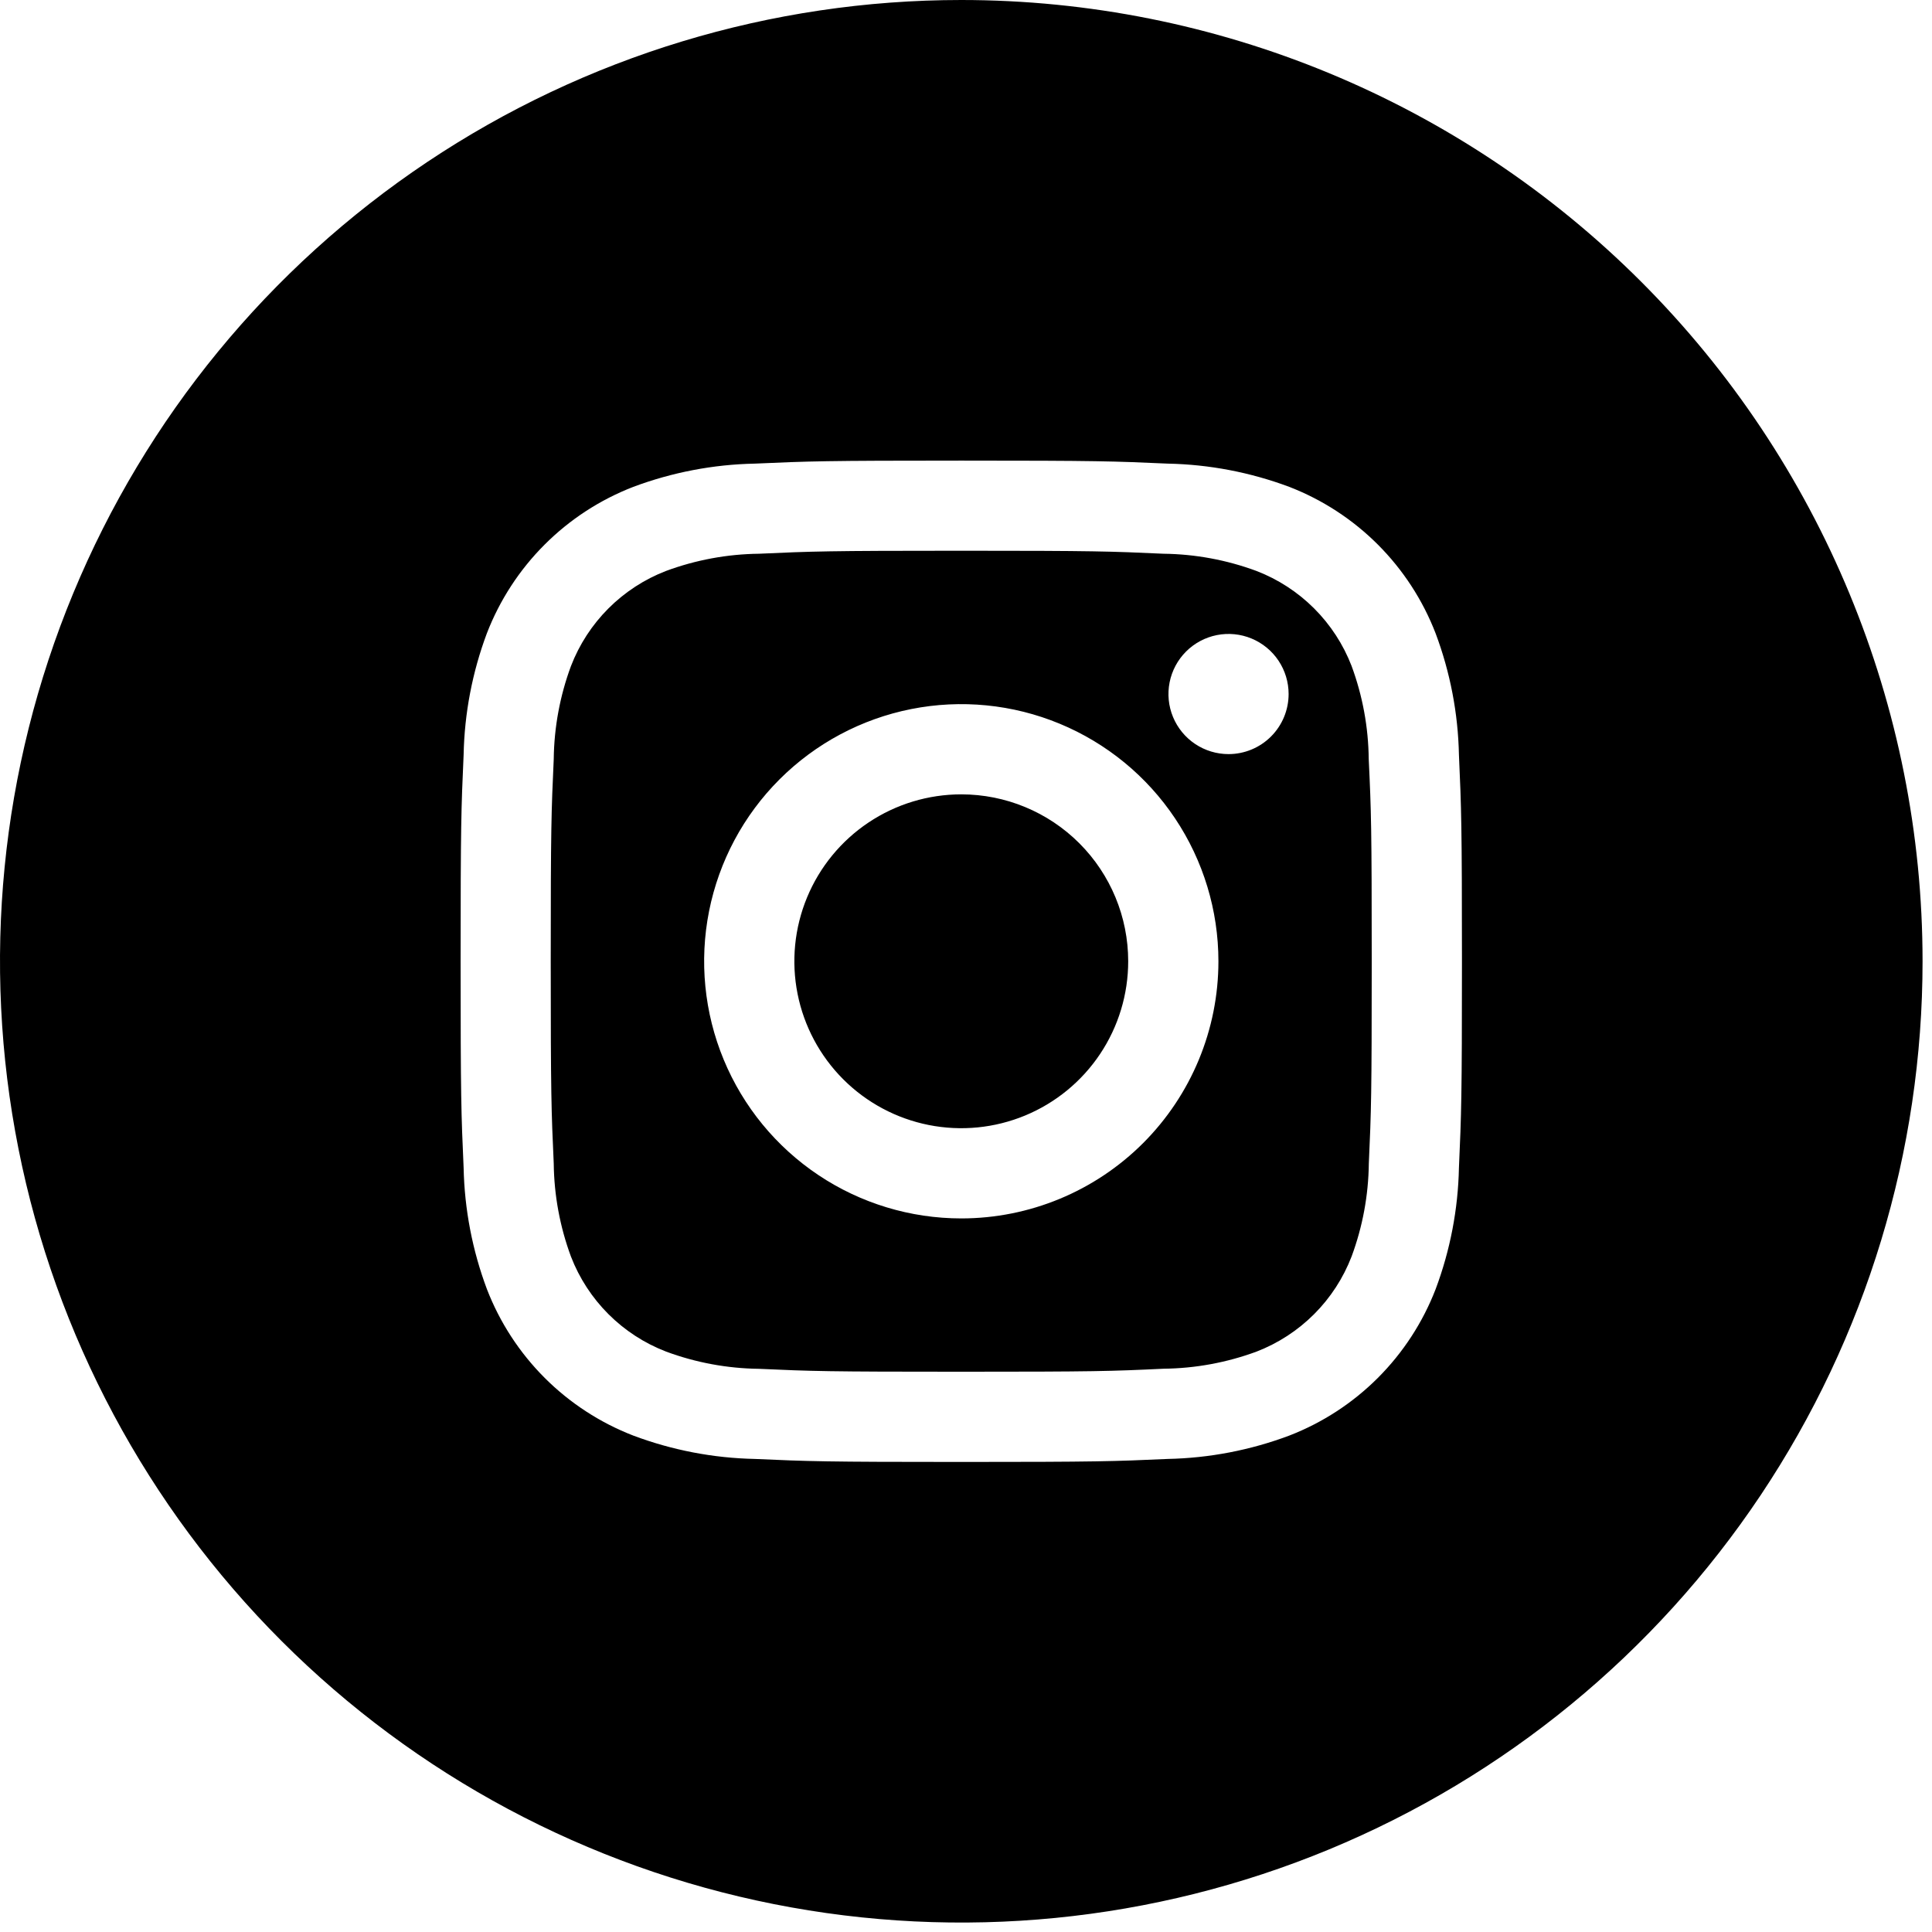 <svg width="192" height="192" viewBox="0 0 192 192" fill="none" xmlns="http://www.w3.org/2000/svg">
<path d="M134.32 66.185C133.491 64.038 132.222 62.089 130.594 60.462C128.966 58.836 127.015 57.568 124.867 56.741C121.909 55.646 118.786 55.067 115.632 55.03C110.388 54.791 108.816 54.731 95.531 54.731C82.246 54.731 80.674 54.791 75.43 55.03C72.273 55.066 69.146 55.645 66.185 56.741C64.038 57.57 62.089 58.84 60.462 60.468C58.836 62.096 57.568 64.047 56.741 66.195C55.646 69.152 55.067 72.276 55.03 75.43C54.791 80.674 54.731 82.246 54.731 95.531C54.731 108.816 54.791 110.388 55.03 115.632C55.066 118.789 55.645 121.916 56.741 124.877C57.57 127.024 58.84 128.973 60.468 130.6C62.096 132.226 64.047 133.494 66.195 134.32C69.152 135.416 72.276 135.995 75.43 136.032C80.674 136.271 82.246 136.321 95.531 136.321C108.816 136.321 110.388 136.271 115.632 136.022C118.789 135.989 121.916 135.413 124.877 134.32C127.024 133.491 128.973 132.222 130.6 130.594C132.226 128.966 133.494 127.015 134.32 124.867C135.416 121.909 135.995 118.786 136.032 115.632C136.271 110.388 136.321 108.816 136.321 95.531C136.321 82.246 136.271 80.674 136.022 75.43C135.989 72.273 135.414 69.146 134.32 66.185ZM95.531 121.085C90.477 121.085 85.536 119.587 81.334 116.779C77.131 113.971 73.856 109.98 71.922 105.31C69.987 100.641 69.481 95.502 70.467 90.545C71.454 85.588 73.887 81.035 77.461 77.461C81.035 73.887 85.588 71.453 90.546 70.467C95.503 69.481 100.641 69.987 105.31 71.922C109.98 73.856 113.971 77.131 116.779 81.334C119.587 85.536 121.085 90.477 121.085 95.531C121.085 102.308 118.393 108.808 113.601 113.601C108.808 118.393 102.308 121.085 95.531 121.085ZM122.09 74.942C120.91 74.942 119.755 74.592 118.773 73.936C117.791 73.28 117.026 72.347 116.574 71.256C116.122 70.165 116.004 68.965 116.235 67.806C116.465 66.648 117.034 65.584 117.869 64.749C118.704 63.914 119.767 63.346 120.926 63.115C122.084 62.885 123.284 63.003 124.375 63.455C125.466 63.907 126.399 64.672 127.055 65.654C127.711 66.636 128.061 67.79 128.061 68.971C128.061 70.555 127.432 72.073 126.312 73.193C125.193 74.313 123.674 74.942 122.09 74.942ZM112.119 95.531C112.119 98.812 111.147 102.019 109.324 104.747C107.501 107.475 104.91 109.601 101.879 110.857C98.848 112.112 95.513 112.441 92.295 111.801C89.077 111.161 86.121 109.581 83.801 107.261C81.481 104.941 79.901 101.985 79.261 98.767C78.621 95.549 78.95 92.214 80.205 89.183C81.461 86.152 83.587 83.561 86.315 81.738C89.043 79.915 92.25 78.942 95.531 78.942C99.93 78.942 104.15 80.69 107.261 83.801C110.372 86.912 112.119 91.131 112.119 95.531ZM95.531 0C76.637 0 58.167 5.603 42.457 16.1C26.747 26.597 14.502 41.517 7.272 58.973C0.041 76.429 -1.85 95.637 1.836 114.168C5.522 132.699 14.62 149.721 27.98 163.081C41.341 176.442 58.363 185.54 76.894 189.226C95.425 192.912 114.633 191.02 132.089 183.79C149.545 176.559 164.465 164.315 174.962 148.605C185.459 132.895 191.062 114.425 191.062 95.531C191.062 70.195 180.997 45.896 163.081 27.98C145.166 10.065 120.867 0 95.531 0ZM144.988 116.04C144.904 120.169 144.12 124.254 142.669 128.121C141.391 131.425 139.437 134.426 136.932 136.932C134.427 139.437 131.425 141.391 128.121 142.669C124.257 144.119 120.176 144.903 116.05 144.988C110.736 145.227 109.045 145.287 95.531 145.287C82.017 145.287 80.326 145.227 75.012 144.988C70.886 144.903 66.805 144.119 62.941 142.669C59.636 141.391 56.635 139.437 54.13 136.932C51.625 134.426 49.67 131.425 48.392 128.121C46.943 124.257 46.159 120.176 46.074 116.05C45.835 110.736 45.775 109.045 45.775 95.531C45.775 82.017 45.835 80.326 46.074 75.012C46.156 70.886 46.937 66.805 48.383 62.941C49.66 59.634 51.616 56.63 54.123 54.123C56.63 51.616 59.634 49.66 62.941 48.382C66.805 46.937 70.887 46.156 75.012 46.074C80.326 45.835 82.017 45.775 95.531 45.775C109.045 45.775 110.736 45.835 116.05 46.074C120.175 46.156 124.257 46.937 128.121 48.382C131.426 49.661 134.428 51.617 136.934 54.124C139.439 56.632 141.393 59.635 142.669 62.941C144.119 66.805 144.903 70.886 144.988 75.012C145.227 80.326 145.287 82.017 145.287 95.531C145.287 109.045 145.227 110.726 144.988 116.04Z" fill="black"/>
</svg>
